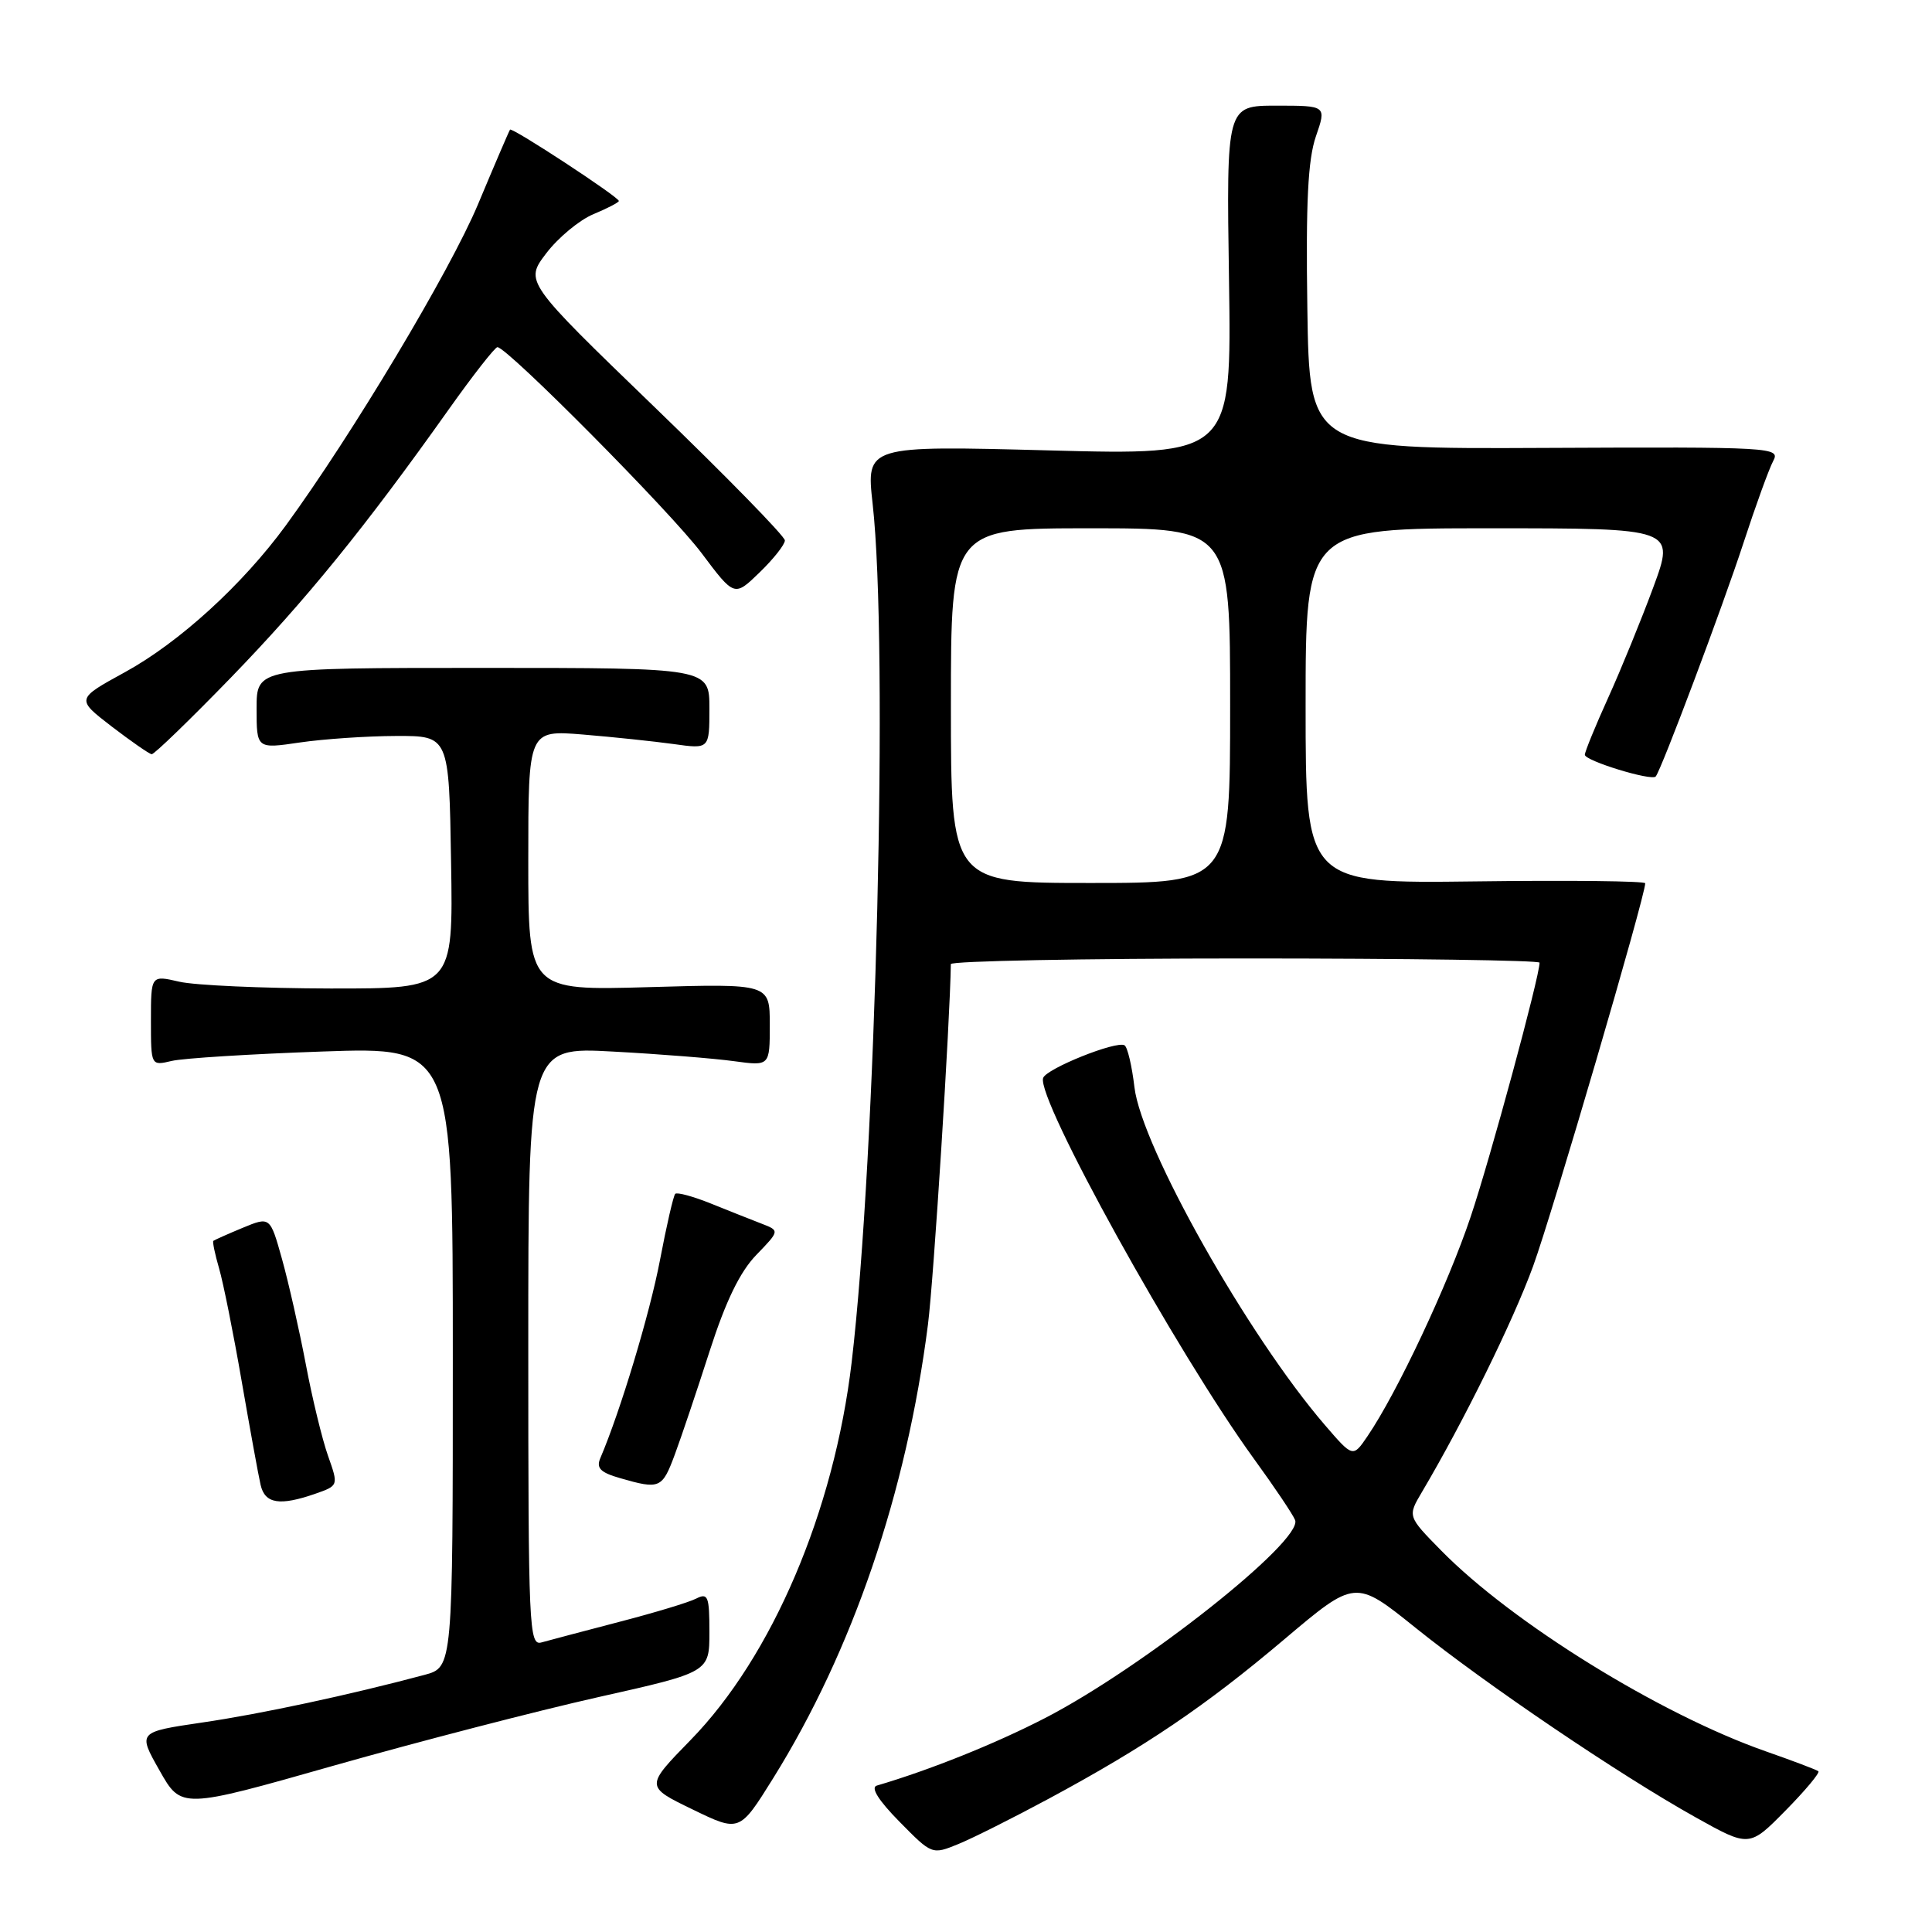 <?xml version="1.0" encoding="UTF-8" standalone="no"?>
<!DOCTYPE svg PUBLIC "-//W3C//DTD SVG 1.1//EN" "http://www.w3.org/Graphics/SVG/1.1/DTD/svg11.dtd" >
<svg xmlns="http://www.w3.org/2000/svg" xmlns:xlink="http://www.w3.org/1999/xlink" version="1.1" viewBox="0 0 256 256">
 <g >
 <path fill="currentColor"
d=" M 139.00 238.32 C 151.77 231.44 159.71 226.07 170.14 217.25 C 179.58 209.27 179.58 209.27 187.54 215.67 C 196.91 223.20 214.56 235.15 224.65 240.79 C 231.79 244.78 231.79 244.78 236.59 239.91 C 239.22 237.24 241.18 234.89 240.94 234.70 C 240.70 234.50 237.57 233.32 234.00 232.07 C 219.97 227.16 200.34 215.02 190.93 205.42 C 186.51 200.92 186.51 200.92 188.41 197.71 C 193.97 188.30 200.46 175.13 203.14 167.79 C 205.67 160.86 218.00 118.76 218.00 117.04 C 218.00 116.74 207.88 116.63 195.50 116.79 C 173.00 117.07 173.00 117.07 173.00 93.54 C 173.00 70.00 173.00 70.00 197.47 70.00 C 221.95 70.00 221.95 70.00 219.07 77.82 C 217.48 82.12 214.79 88.71 213.09 92.46 C 211.39 96.21 210.00 99.61 210.00 100.01 C 210.00 100.81 218.85 103.52 219.39 102.89 C 220.13 102.02 228.26 80.39 231.01 71.97 C 232.63 67.01 234.41 62.10 234.96 61.08 C 235.93 59.27 234.95 59.21 204.73 59.35 C 173.50 59.50 173.50 59.50 173.23 40.83 C 173.02 26.81 173.31 21.14 174.36 18.08 C 175.77 14.00 175.77 14.00 169.13 14.00 C 162.50 14.00 162.50 14.00 162.85 37.16 C 163.19 60.32 163.19 60.32 138.98 59.68 C 114.77 59.04 114.77 59.04 115.63 66.77 C 117.74 85.54 116.08 153.11 112.85 180.50 C 110.52 200.24 102.32 219.49 91.50 230.57 C 85.50 236.72 85.50 236.72 91.75 239.75 C 97.99 242.78 97.99 242.78 102.44 235.64 C 112.96 218.75 120.12 197.78 122.96 175.50 C 123.72 169.57 125.89 135.25 125.99 127.75 C 126.00 127.34 143.55 127.00 165.00 127.00 C 186.45 127.00 204.00 127.25 204.00 127.56 C 204.00 129.40 197.50 153.39 194.88 161.20 C 191.87 170.20 185.13 184.54 181.19 190.32 C 179.27 193.14 179.27 193.14 175.55 188.82 C 165.34 176.96 151.26 151.98 150.32 144.07 C 149.99 141.25 149.40 138.75 149.01 138.51 C 147.96 137.86 138.63 141.60 138.22 142.84 C 137.31 145.57 155.96 179.25 166.16 193.31 C 168.88 197.05 171.33 200.70 171.61 201.42 C 172.66 204.16 151.43 220.97 138.46 227.66 C 131.87 231.06 123.23 234.53 116.18 236.60 C 115.33 236.85 116.41 238.57 119.18 241.38 C 123.50 245.77 123.50 245.77 127.00 244.34 C 128.93 243.55 134.32 240.84 139.00 238.32 Z  M 79.27 224.88 C 94.00 221.58 94.00 221.58 94.00 216.25 C 94.00 211.51 93.81 211.03 92.25 211.82 C 91.29 212.32 86.67 213.71 82.00 214.92 C 77.33 216.14 72.71 217.36 71.75 217.63 C 70.10 218.10 70.00 215.77 70.00 178.43 C 70.00 138.72 70.00 138.72 81.25 139.34 C 87.44 139.67 94.64 140.25 97.25 140.61 C 102.00 141.26 102.00 141.26 102.00 135.80 C 102.00 130.34 102.00 130.34 86.00 130.80 C 70.00 131.26 70.00 131.26 70.00 114.00 C 70.00 96.74 70.00 96.74 77.25 97.33 C 81.24 97.66 86.64 98.23 89.25 98.59 C 94.00 99.26 94.00 99.26 94.00 93.88 C 94.00 88.50 94.00 88.50 64.00 88.50 C 34.00 88.50 34.00 88.50 34.00 93.87 C 34.00 99.23 34.00 99.23 39.75 98.38 C 42.91 97.92 48.65 97.53 52.50 97.52 C 59.50 97.50 59.50 97.50 59.77 114.25 C 60.05 131.00 60.05 131.00 43.77 130.98 C 34.82 130.96 25.81 130.56 23.75 130.08 C 20.00 129.21 20.00 129.21 20.00 135.22 C 20.00 141.23 20.00 141.23 22.75 140.58 C 24.26 140.22 33.26 139.66 42.75 139.33 C 60.00 138.73 60.00 138.73 60.00 179.82 C 60.00 220.92 60.00 220.92 56.25 221.93 C 46.34 224.58 34.56 227.11 26.81 228.24 C 18.25 229.50 18.25 229.50 21.14 234.60 C 24.02 239.70 24.02 239.70 44.28 233.94 C 55.43 230.78 71.17 226.70 79.27 224.88 Z  M 41.78 197.93 C 44.86 196.85 44.86 196.85 43.46 192.89 C 42.69 190.71 41.36 185.23 40.51 180.71 C 39.65 176.20 38.24 169.96 37.37 166.84 C 35.79 161.19 35.79 161.19 32.14 162.70 C 30.14 163.53 28.40 164.31 28.27 164.42 C 28.14 164.54 28.48 166.18 29.03 168.07 C 29.58 169.95 30.93 176.68 32.02 183.00 C 33.12 189.32 34.24 195.51 34.53 196.75 C 35.10 199.26 37.06 199.57 41.78 197.93 Z  M 89.41 192.75 C 90.28 190.41 92.36 184.22 94.04 179.00 C 96.17 172.39 98.05 168.52 100.21 166.29 C 103.32 163.07 103.32 163.07 100.91 162.14 C 99.58 161.63 96.57 160.43 94.21 159.48 C 91.85 158.53 89.72 157.95 89.47 158.19 C 89.23 158.44 88.32 162.39 87.45 166.97 C 86.11 174.03 82.20 187.00 79.55 193.20 C 78.98 194.53 79.55 195.11 82.16 195.86 C 87.43 197.38 87.74 197.24 89.41 192.75 Z  M 30.63 89.75 C 40.52 79.54 48.32 69.95 59.46 54.25 C 62.68 49.71 65.59 46.00 65.91 46.00 C 67.22 46.01 88.93 67.90 92.97 73.30 C 97.31 79.09 97.31 79.09 100.65 75.85 C 102.49 74.07 104.00 72.16 104.00 71.61 C 104.00 71.06 96.24 63.12 86.76 53.97 C 69.52 37.32 69.52 37.32 72.39 33.55 C 73.97 31.48 76.78 29.15 78.63 28.38 C 80.48 27.61 82.00 26.82 82.00 26.63 C 82.00 26.10 67.84 16.82 67.58 17.18 C 67.45 17.36 65.54 21.81 63.33 27.09 C 59.60 35.97 46.65 57.61 37.87 69.63 C 32.12 77.49 23.75 85.12 16.57 89.06 C 10.07 92.62 10.07 92.62 14.78 96.25 C 17.38 98.24 19.77 99.90 20.10 99.94 C 20.42 99.97 25.16 95.39 30.63 89.75 Z  M 126.00 93.50 C 126.00 70.00 126.00 70.00 144.50 70.00 C 163.00 70.00 163.00 70.00 163.00 93.50 C 163.00 117.00 163.00 117.00 144.50 117.00 C 126.00 117.00 126.00 117.00 126.00 93.50 Z "/>
</g>
</svg>